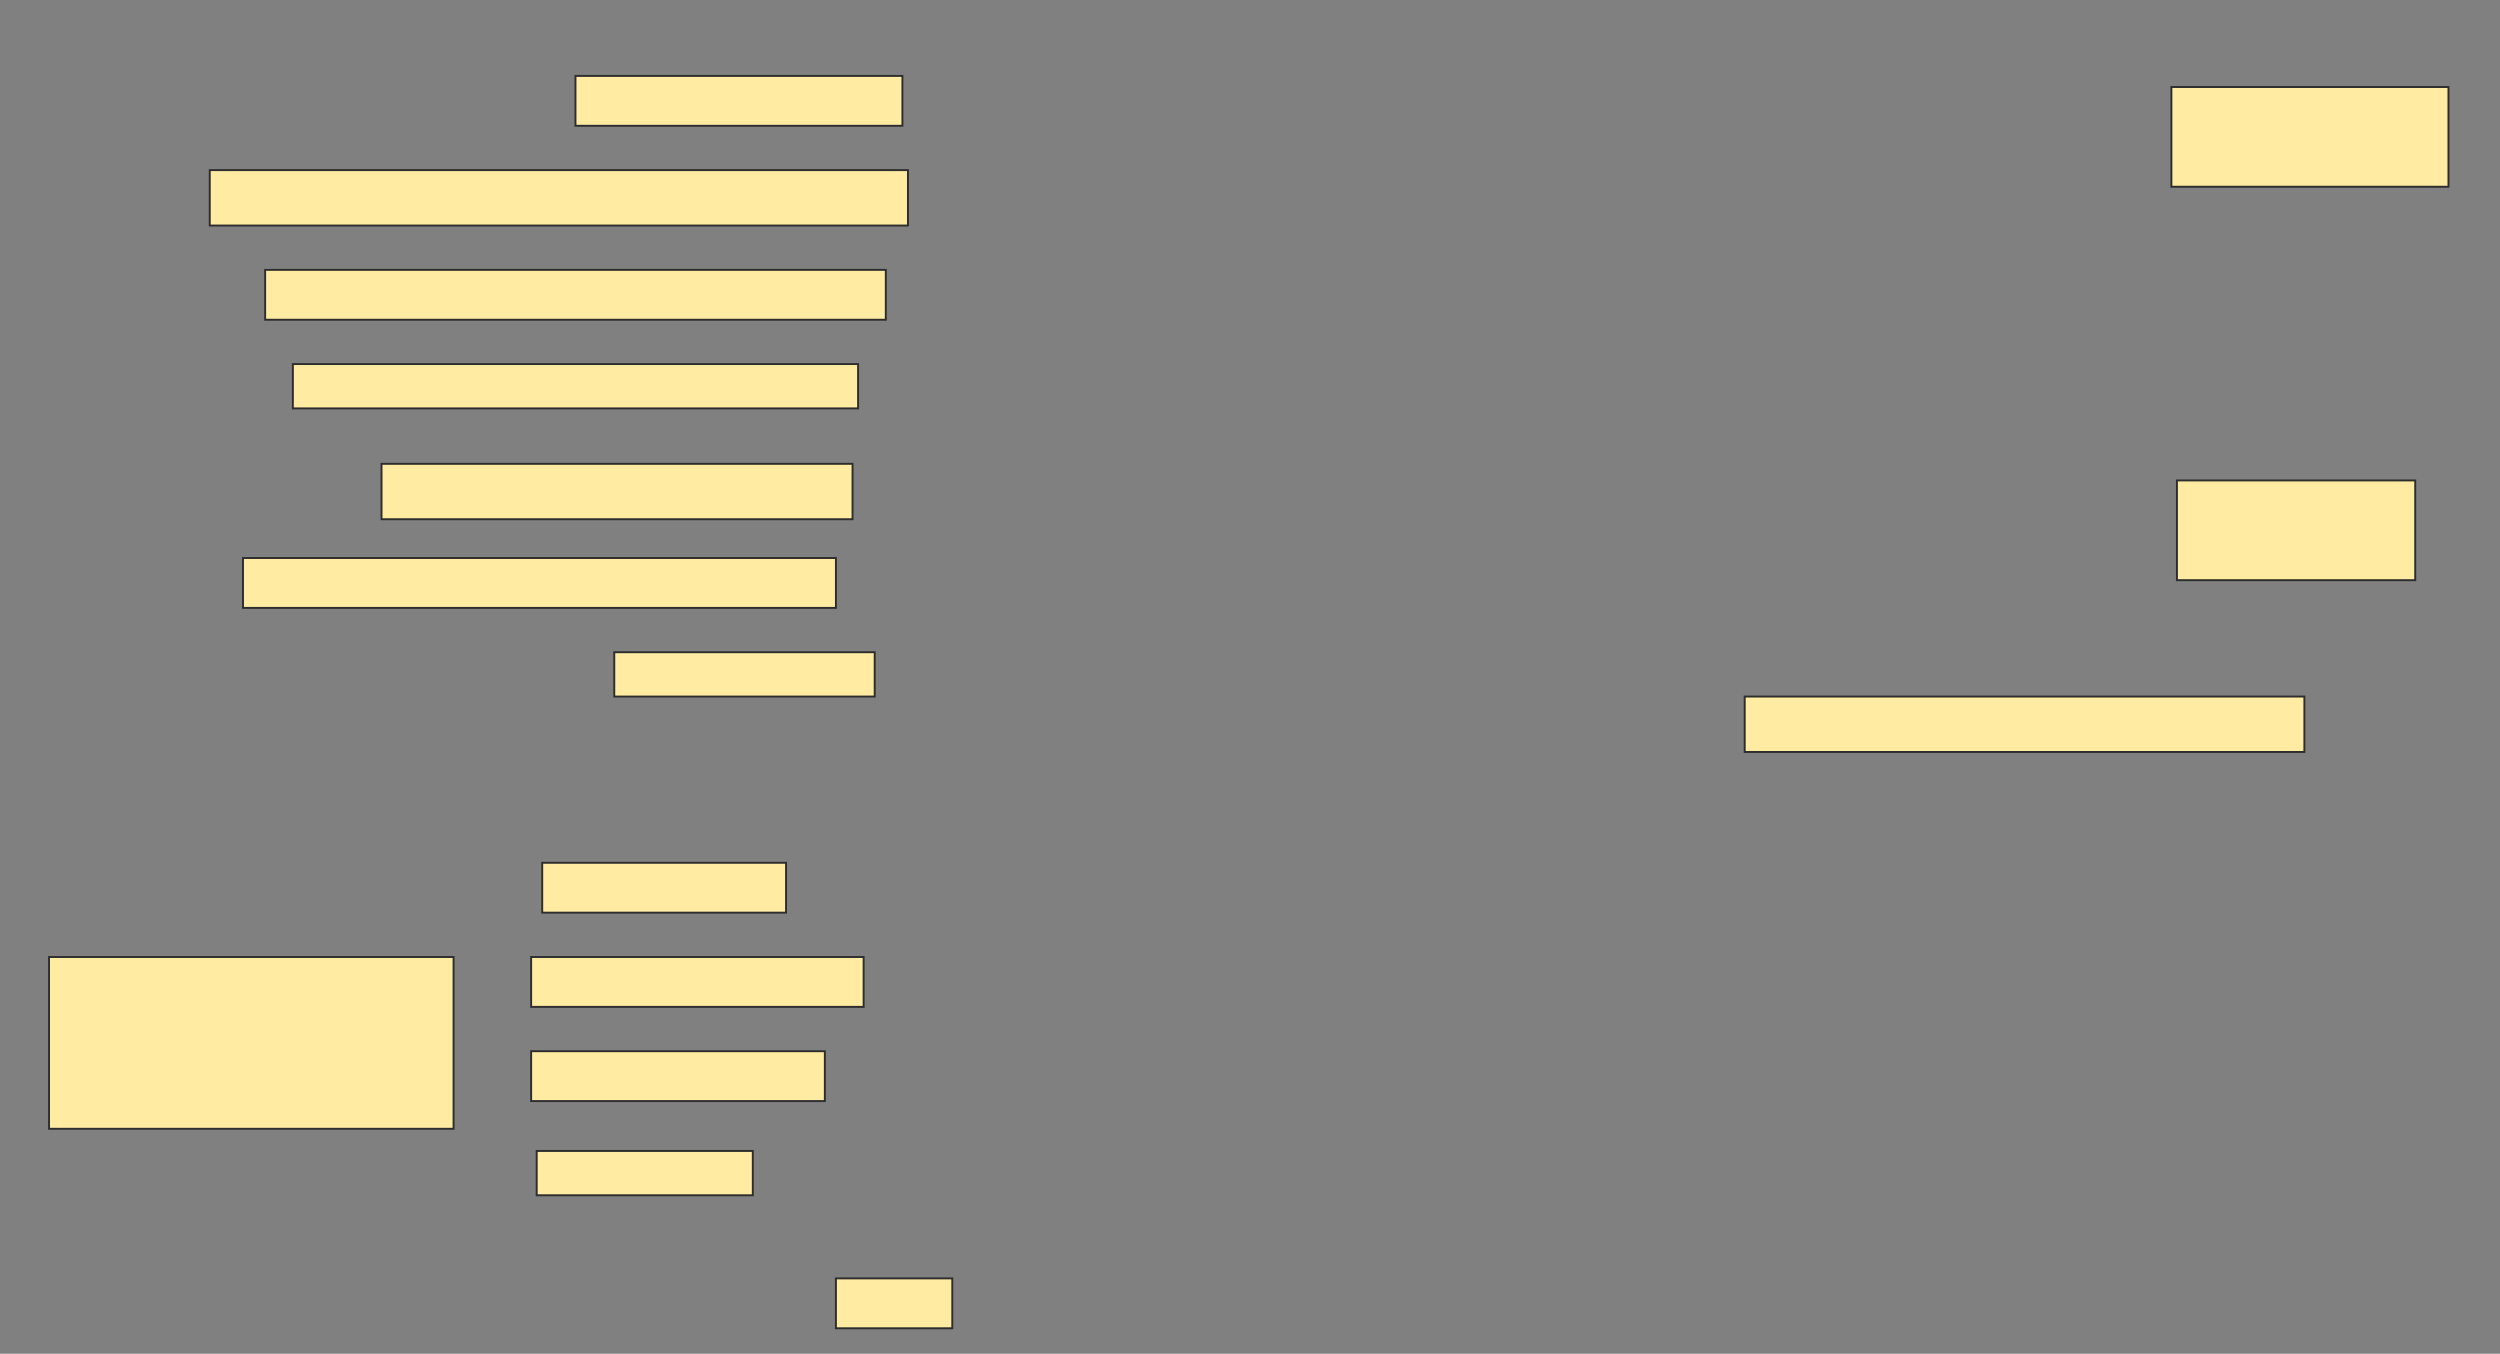 <svg height="698" width="1289" xmlns="http://www.w3.org/2000/svg">
 <rect width="100%" height="100%" fill="#808080" stroke="none"/>
 <!-- Created with Image Occlusion Enhanced -->
 <g>
  <title>Labels</title>
 </g>
 <g>
  <title>Masks</title>
  <rect fill="#FFEBA2" height="25.714" id="7874a7545ac941ebae2780c569eced6d-ao-1" stroke="#2D2D2D" stroke-dasharray="null" stroke-linecap="null" stroke-linejoin="null" width="168.571" x="296.714" y="39.143"/>
  <rect fill="#FFEBA2" height="51.429" id="7874a7545ac941ebae2780c569eced6d-ao-2" stroke="#2D2D2D" stroke-dasharray="null" stroke-linecap="null" stroke-linejoin="null" width="142.857" x="1119.571" y="44.857"/>
  <rect fill="#FFEBA2" height="28.571" id="7874a7545ac941ebae2780c569eced6d-ao-3" stroke="#2D2D2D" stroke-dasharray="null" stroke-linecap="null" stroke-linejoin="null" width="360" x="108.143" y="87.714"/>
  <rect fill="#FFEBA2" height="25.714" id="7874a7545ac941ebae2780c569eced6d-ao-4" stroke="#2D2D2D" stroke-dasharray="null" stroke-linecap="null" stroke-linejoin="null" width="320" x="136.714" y="139.143"/>
  <rect fill="#FFEBA2" height="22.857" id="7874a7545ac941ebae2780c569eced6d-ao-5" stroke="#2D2D2D" stroke-dasharray="null" stroke-linecap="null" stroke-linejoin="null" width="291.429" x="151" y="187.714"/>
  <rect fill="#FFEBA2" height="28.571" id="7874a7545ac941ebae2780c569eced6d-ao-6" stroke="#2D2D2D" stroke-dasharray="null" stroke-linecap="null" stroke-linejoin="null" width="242.857" x="196.714" y="239.143"/>
  <rect fill="#FFEBA2" height="51.429" id="7874a7545ac941ebae2780c569eced6d-ao-7" stroke="#2D2D2D" stroke-dasharray="null" stroke-linecap="null" stroke-linejoin="null" width="122.857" x="1122.429" y="247.714"/>
  <rect fill="#FFEBA2" height="25.714" id="7874a7545ac941ebae2780c569eced6d-ao-8" stroke="#2D2D2D" stroke-dasharray="null" stroke-linecap="null" stroke-linejoin="null" width="305.714" x="125.286" y="287.714"/>
  <rect fill="#FFEBA2" height="22.857" id="7874a7545ac941ebae2780c569eced6d-ao-9" stroke="#2D2D2D" stroke-dasharray="null" stroke-linecap="null" stroke-linejoin="null" width="134.286" x="316.714" y="336.286"/>
  <rect fill="#FFEBA2" height="28.571" id="7874a7545ac941ebae2780c569eced6d-ao-10" stroke="#2D2D2D" stroke-dasharray="null" stroke-linecap="null" stroke-linejoin="null" width="288.571" x="899.571" y="359.143"/>
  <g id="7874a7545ac941ebae2780c569eced6d-ao-11">
   <rect fill="#FFEBA2" height="88.571" stroke="#2D2D2D" stroke-dasharray="null" stroke-linecap="null" stroke-linejoin="null" width="208.571" x="25.286" y="493.429"/>
   <rect fill="#FFEBA2" height="25.714" stroke="#2D2D2D" stroke-dasharray="null" stroke-linecap="null" stroke-linejoin="null" width="125.714" x="279.571" y="444.857"/>
   <rect fill="#FFEBA2" height="25.714" stroke="#2D2D2D" stroke-dasharray="null" stroke-linecap="null" stroke-linejoin="null" width="171.429" x="273.857" y="493.429"/>
   <rect fill="#FFEBA2" height="25.714" stroke="#2D2D2D" stroke-dasharray="null" stroke-linecap="null" stroke-linejoin="null" width="151.429" x="273.857" y="542"/>
   <rect fill="#FFEBA2" height="22.857" stroke="#2D2D2D" stroke-dasharray="null" stroke-linecap="null" stroke-linejoin="null" width="111.429" x="276.714" y="593.429"/>
  </g>
  
  <rect fill="#FFEBA2" height="25.714" id="7874a7545ac941ebae2780c569eced6d-ao-13" stroke="#2D2D2D" stroke-dasharray="null" stroke-linecap="null" stroke-linejoin="null" width="60" x="431" y="659.143"/>
 </g>
</svg>